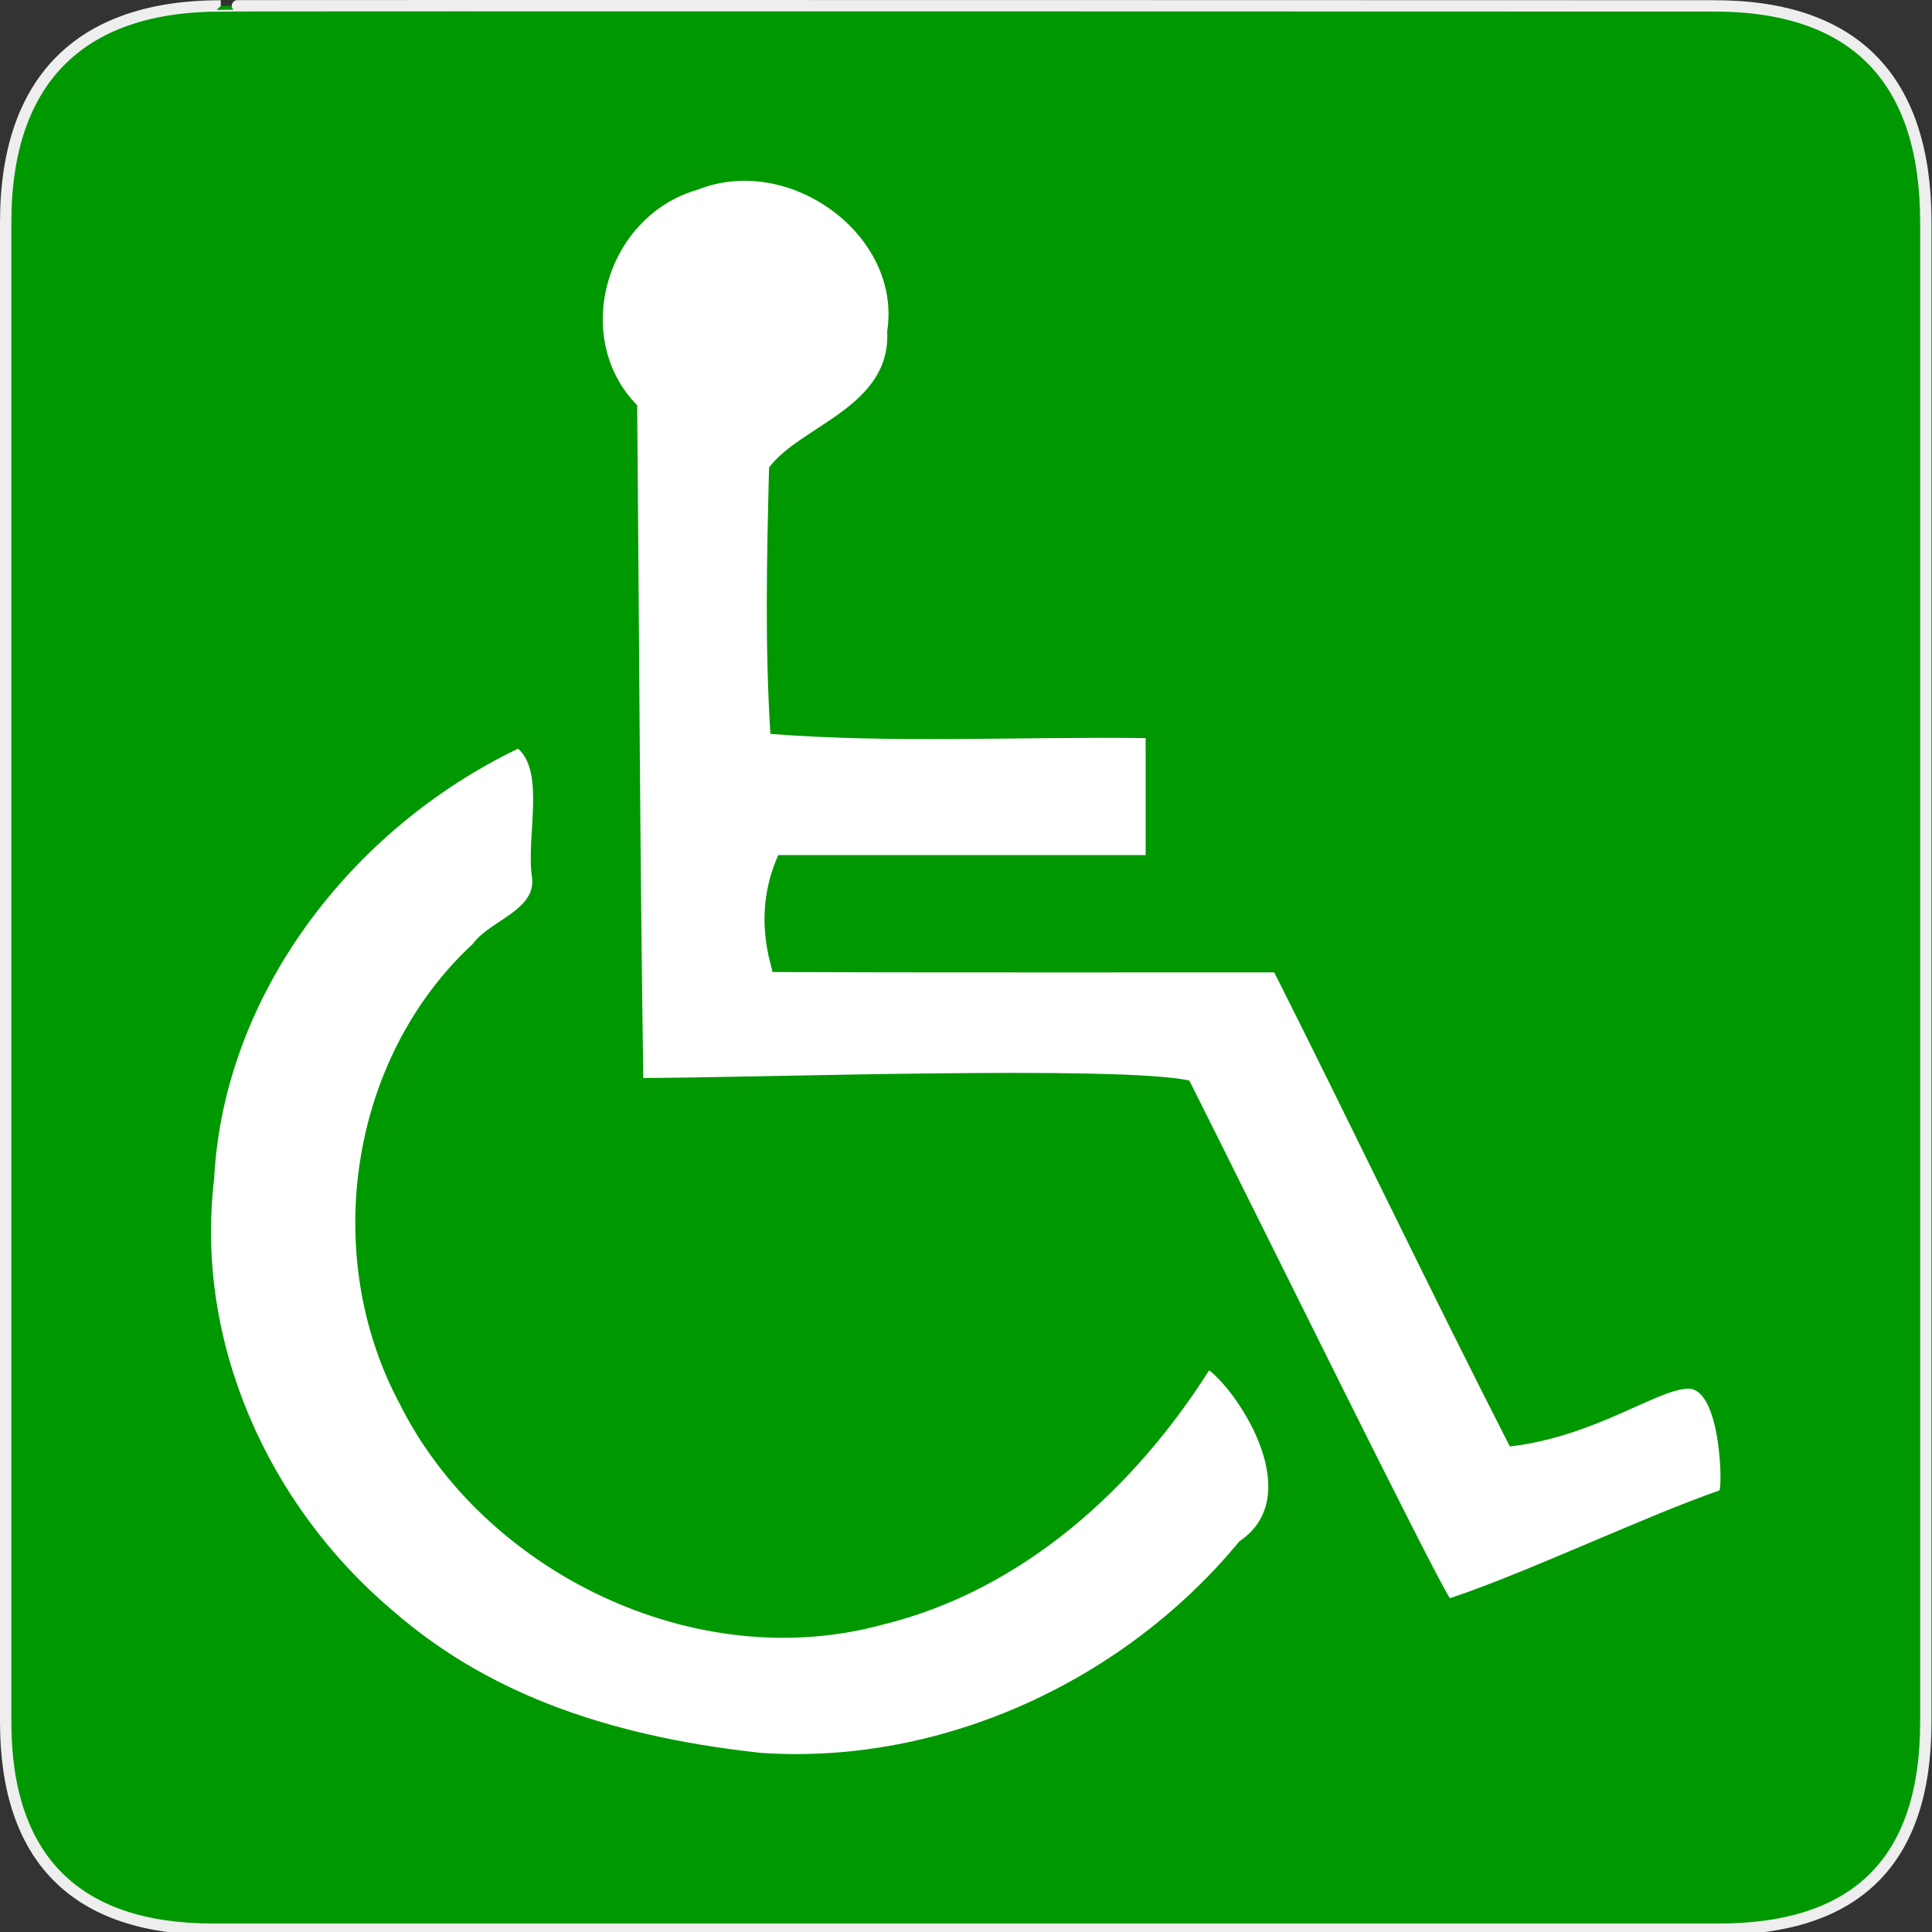 <?xml version="1.0" encoding="UTF-8" standalone="no"?>
<!-- Generator: Adobe Illustrator 15.0.0, SVG Export Plug-In . SVG Version: 6.00 Build 0)  -->

<svg
   xmlns:dc="http://purl.org/dc/elements/1.1/"
   xmlns:cc="http://creativecommons.org/ns#"
   xmlns:rdf="http://www.w3.org/1999/02/22-rdf-syntax-ns#"
   xmlns:svg="http://www.w3.org/2000/svg"
   xmlns="http://www.w3.org/2000/svg"
   xmlns:sodipodi="http://sodipodi.sourceforge.net/DTD/sodipodi-0.dtd"
   xmlns:inkscape="http://www.inkscape.org/namespaces/inkscape"
   version="1.1"
   x="0px"
   y="0px"
   width="580px"
   height="580px"
   viewBox="0 0 580 580"
   enable-background="new 0 0 580 580"
   xml:space="preserve"
   id="svg2"
   inkscape:version="0.48.4 r9939"
   sodipodi:docname="wheelchair.svg"><rect x="0" y="0" width="580" height="580" fill="#333333" stroke="none"/><defs
   id="defs21">
	

		
		
		
		
	</defs><sodipodi:namedview
   pagecolor="#ffffff"
   bordercolor="#666666"
   borderopacity="1"
   objecttolerance="10"
   gridtolerance="10"
   guidetolerance="10"
   inkscape:pageopacity="0"
   inkscape:pageshadow="2"
   inkscape:window-width="1920"
   inkscape:window-height="1147"
   id="namedview19"
   showgrid="false"
   inkscape:zoom="0.81454783"
   inkscape:cx="54.90024"
   inkscape:cy="290"
   inkscape:window-x="-8"
   inkscape:window-y="-8"
   inkscape:window-maximized="1"
   inkscape:current-layer="svg2" />
<g
   id="Layer_2"
   style="fill:#009800;fill-opacity:1">
	<g
   id="g1327"
   style="fill:#009800;fill-opacity:1">
		<path
   id="path1329"
   fill="#111111"
   stroke="#EEEEEE"
   stroke-width="3.408"
   d="M66.275,1.768    c-41.335,0-64.571,21.371-64.571,65.036v450.123c0,40.844,20.895,62.229,62.192,62.229H515.92    c41.307,0,62.229-20.315,62.229-62.229V66.804c0-42.601-20.923-65.036-63.521-65.036C514.624,1.768,66.133,1.625,66.275,1.768z"
   style="fill:#009800;fill-opacity:1" />
	</g>
</g>
<g
   id="Layer_3">
</g>
<g
   id="g3009"
   transform="translate(35.784,-26.127)"><path
     style="fill:#ffffff"
     inkscape:connector-curvature="0"
     id="path11"
     d="m 327.211,437.495 c -22.29,35.193 -55.841,66.109 -98.19,76.403 -56.484,15.369 -119.805,-16.137 -144.832,-66.36 -23.657,-44.2 -15.458,-103.365 21.967,-138.05 5.303,-7.307 19.785,-10.208 17.653,-20.777 -1.431,-12.183 3.949,-30.671 -4.048,-37.835 -50.39,24.211 -88.447,74.111 -91.266,129.25 -5.815,48.633 16.005,97.818 53.772,129.659 26.411,22.946 61.029,37.256 110.527,42.583 55.032,3.675 109.496,-22.227 143.49,-63.523 20.112,-13.506 0.247,-44.12 -9.073,-51.35 z" /><path
     style="fill:#ffffff"
     inkscape:connector-curvature="0"
     id="path13"
     d="m 470.634,443.031 c -9.593,0.594 -27.915,14.389 -53.152,17.339 -24.026,-47.041 -46.925,-95.01 -70.725,-142.321 -41.396,-0.032 -109.154,0.085 -150.672,-0.109 0.059,-1.567 -6.377,-16.904 1.771,-35.116 36.762,0 73.524,0 110.287,0 0,-11.705 0,-23.409 0,-35.114 -37.53,-0.497 -75.342,1.64 -112.646,-1.261 -1.68,-26.596 -1.071,-53.32 -0.406,-79.953 9.25,-12.574 36.665,-18.125 35.463,-40.929 4.466,-28.867 -29.386,-53.448 -56.825,-42.515 -27.716,7.866 -38.153,44.485 -18.226,64.737 0.589,67.315 0.839,134.635 1.827,201.945 32.024,0.004 142.775,-3.877 163.924,0.775 21.278,42.334 72.508,146.458 78.223,155.415 22.666,-7.502 58.238,-24.465 80.777,-32.313 1.161,0.965 0.892,-31.459 -9.62,-30.58 z" /></g>
</svg>